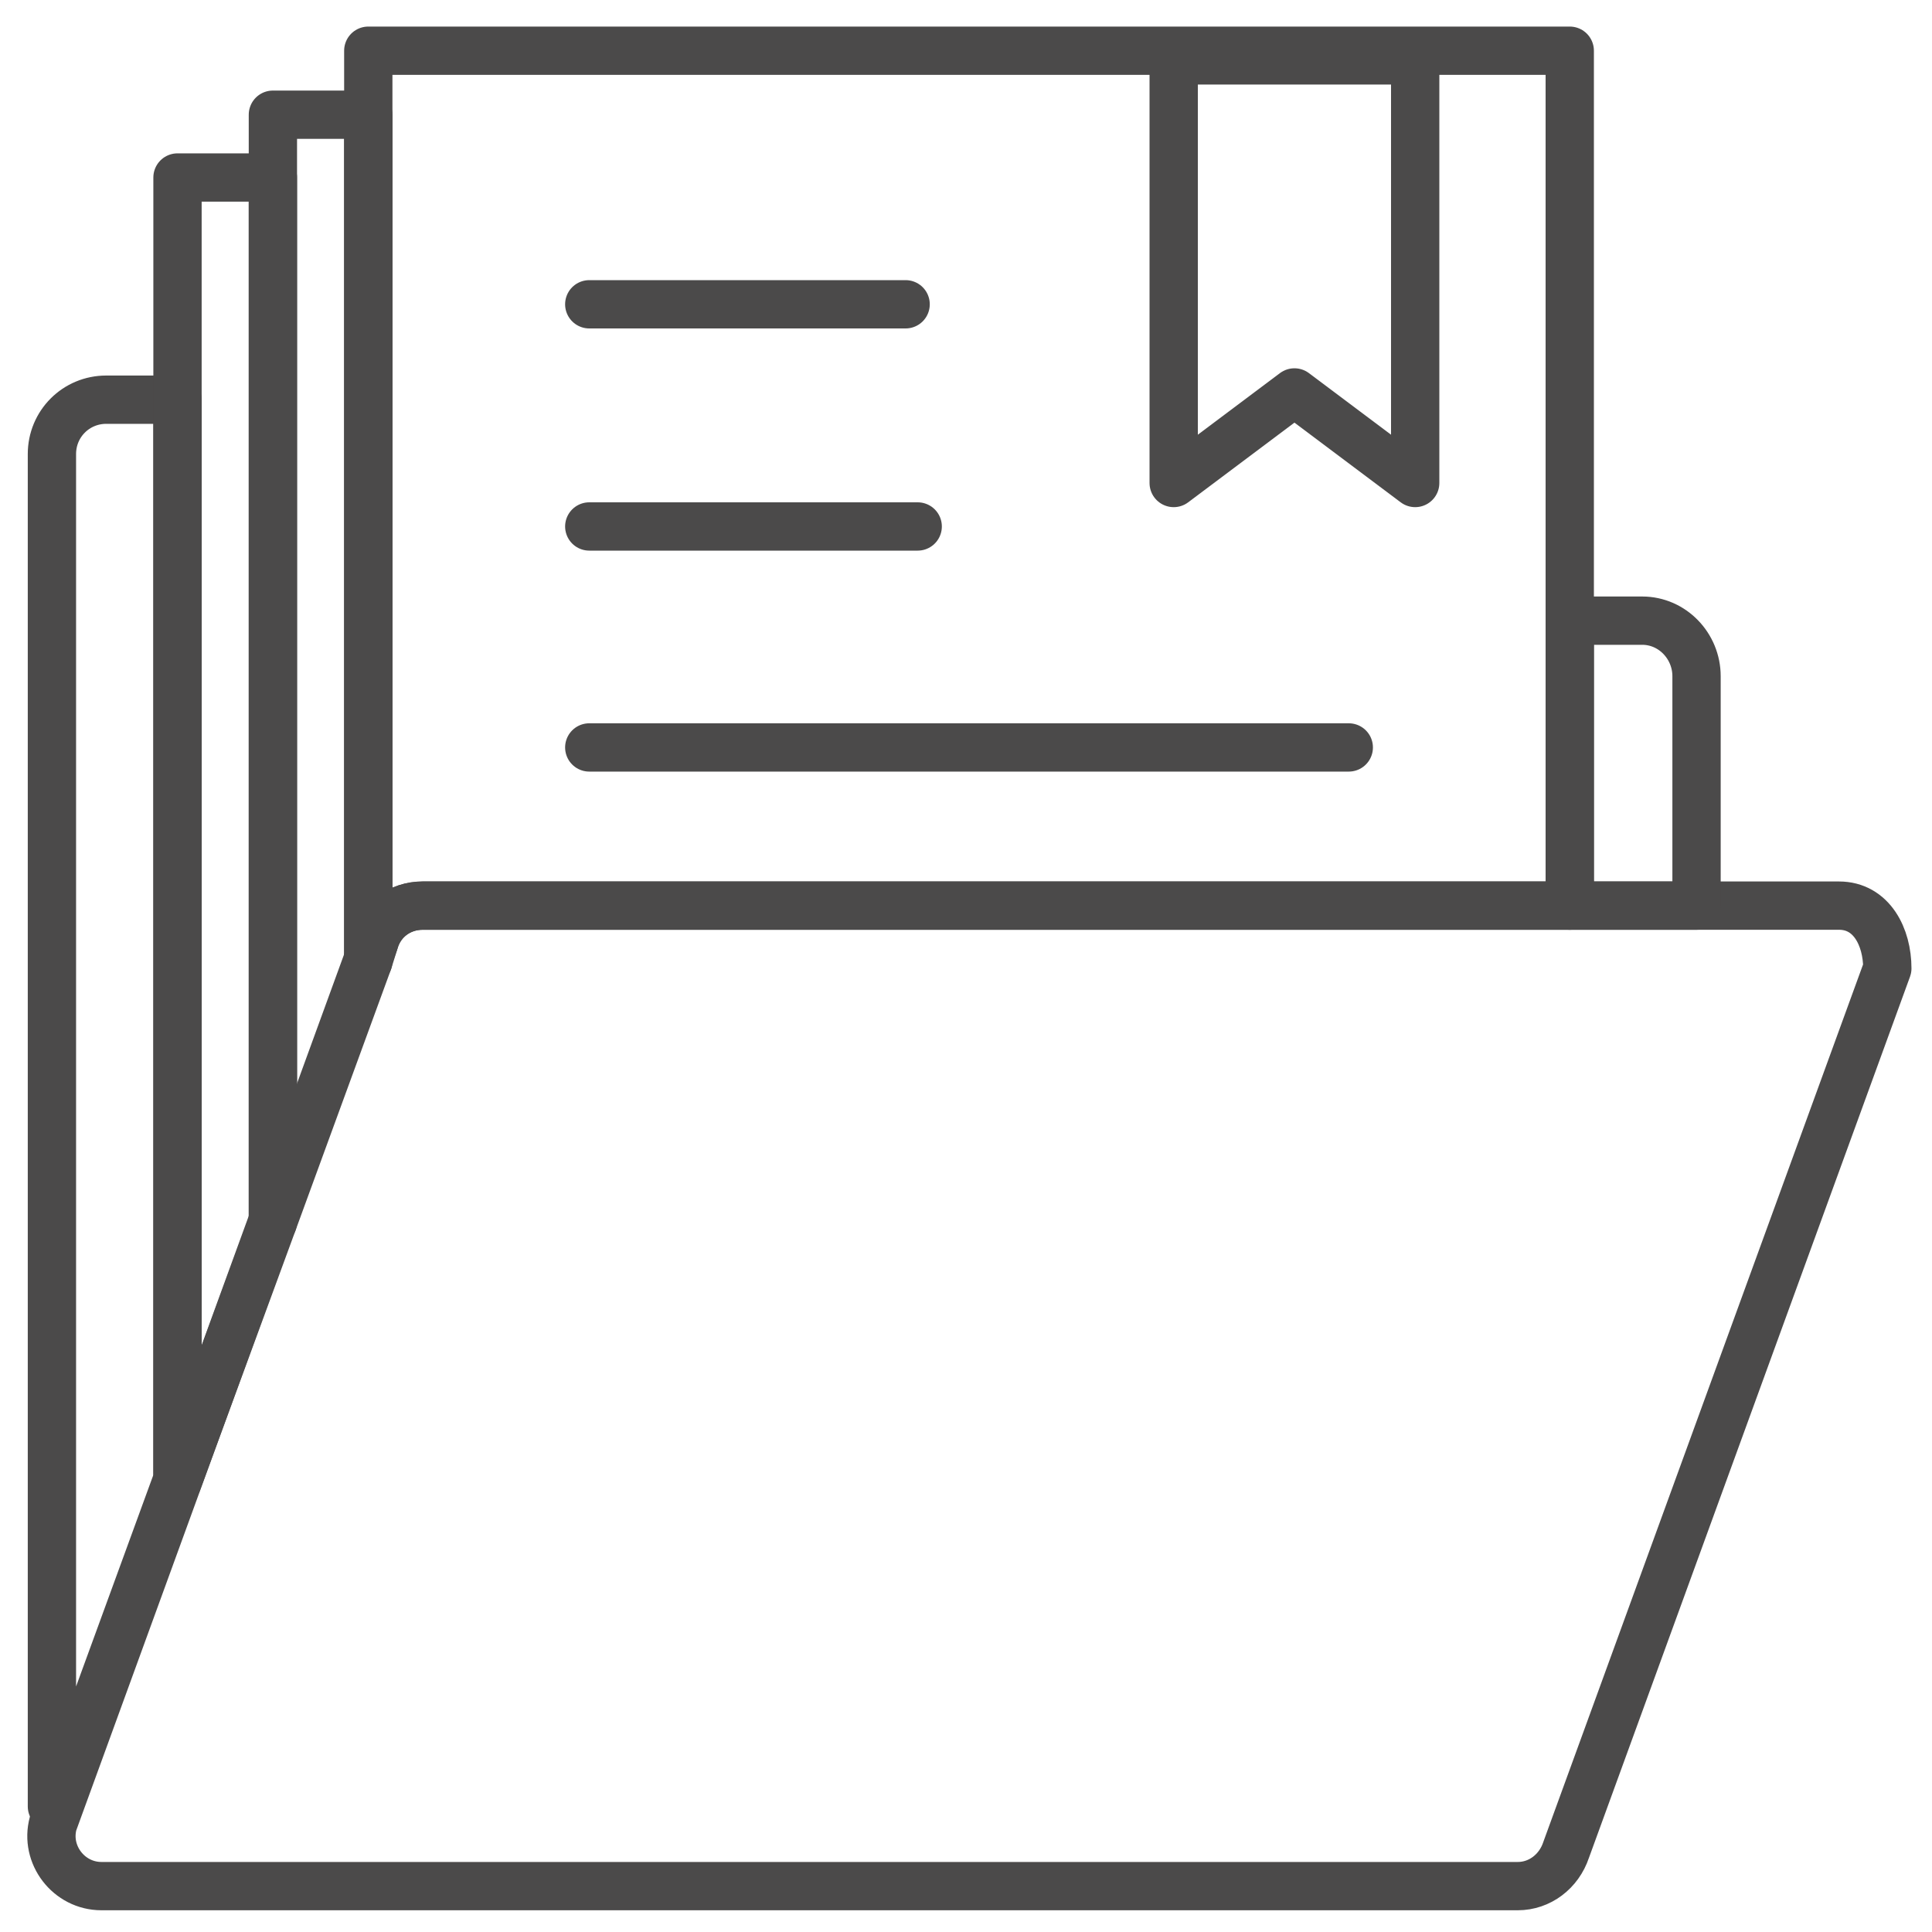 <?xml version="1.0" encoding="utf-8"?>
<!-- Generator: Adobe Illustrator 19.2.1, SVG Export Plug-In . SVG Version: 6.00 Build 0)  -->
<svg version="1.1" id="Layer_1" xmlns="http://www.w3.org/2000/svg" xmlns:xlink="http://www.w3.org/1999/xlink" x="0px" y="0px"
	 viewBox="0 0 160 160" style="enable-background:new 0 0 160 160;" xml:space="preserve">
<style type="text/css">
	.st0{fill:none;stroke:#4B4A4A;stroke-width:4;stroke-linecap:round;stroke-linejoin:round;stroke-miterlimit:10;}
</style>
<path class="st0" d="M125.7,156.2H8.4c-2.7,0-4.7-2.6-4-5.2L31,78c0.5-1.8,2.1-3,4-3h117.3c2.7,0,4,2.6,4,5.2l-26.6,73
	C129.1,155,127.5,156.2,125.7,156.2z"/>
<line class="st0" x1="48.8" y1="43.6" x2="76" y2="43.6"/>
<line class="st0" x1="48.8" y1="25.2" x2="75" y2="25.2"/>
<line class="st0" x1="48.8" y1="61.9" x2="111.7" y2="61.9"/>
<path class="st0" d="M136,51.4H130V75h10.5V56C140.5,53.5,138.5,51.4,136,51.4z"/>
<path class="st0" d="M14.7,33.1H8.8c-2.5,0-4.5,2-4.5,4.5v112c0.2,0,0.4,0,0.5,0l9.9-27.1V33.1z"/>
<path class="st0" d="M31,78c0.5-1.8,2.1-3,4-3h5.2H130V43.6V4.2H90.7H30.5v75.4L31,78z"/>
<polygon class="st0" points="30.5,79.6 30.5,9.5 22.6,9.5 22.6,101.2 "/>
<polygon class="st0" points="22.6,101.2 22.6,14.7 14.7,14.7 14.7,122.7 "/>
<polygon class="st0" points="117.2,40 107.2,32.5 97.2,40 97.2,5 117.2,5 "/>
</svg>
